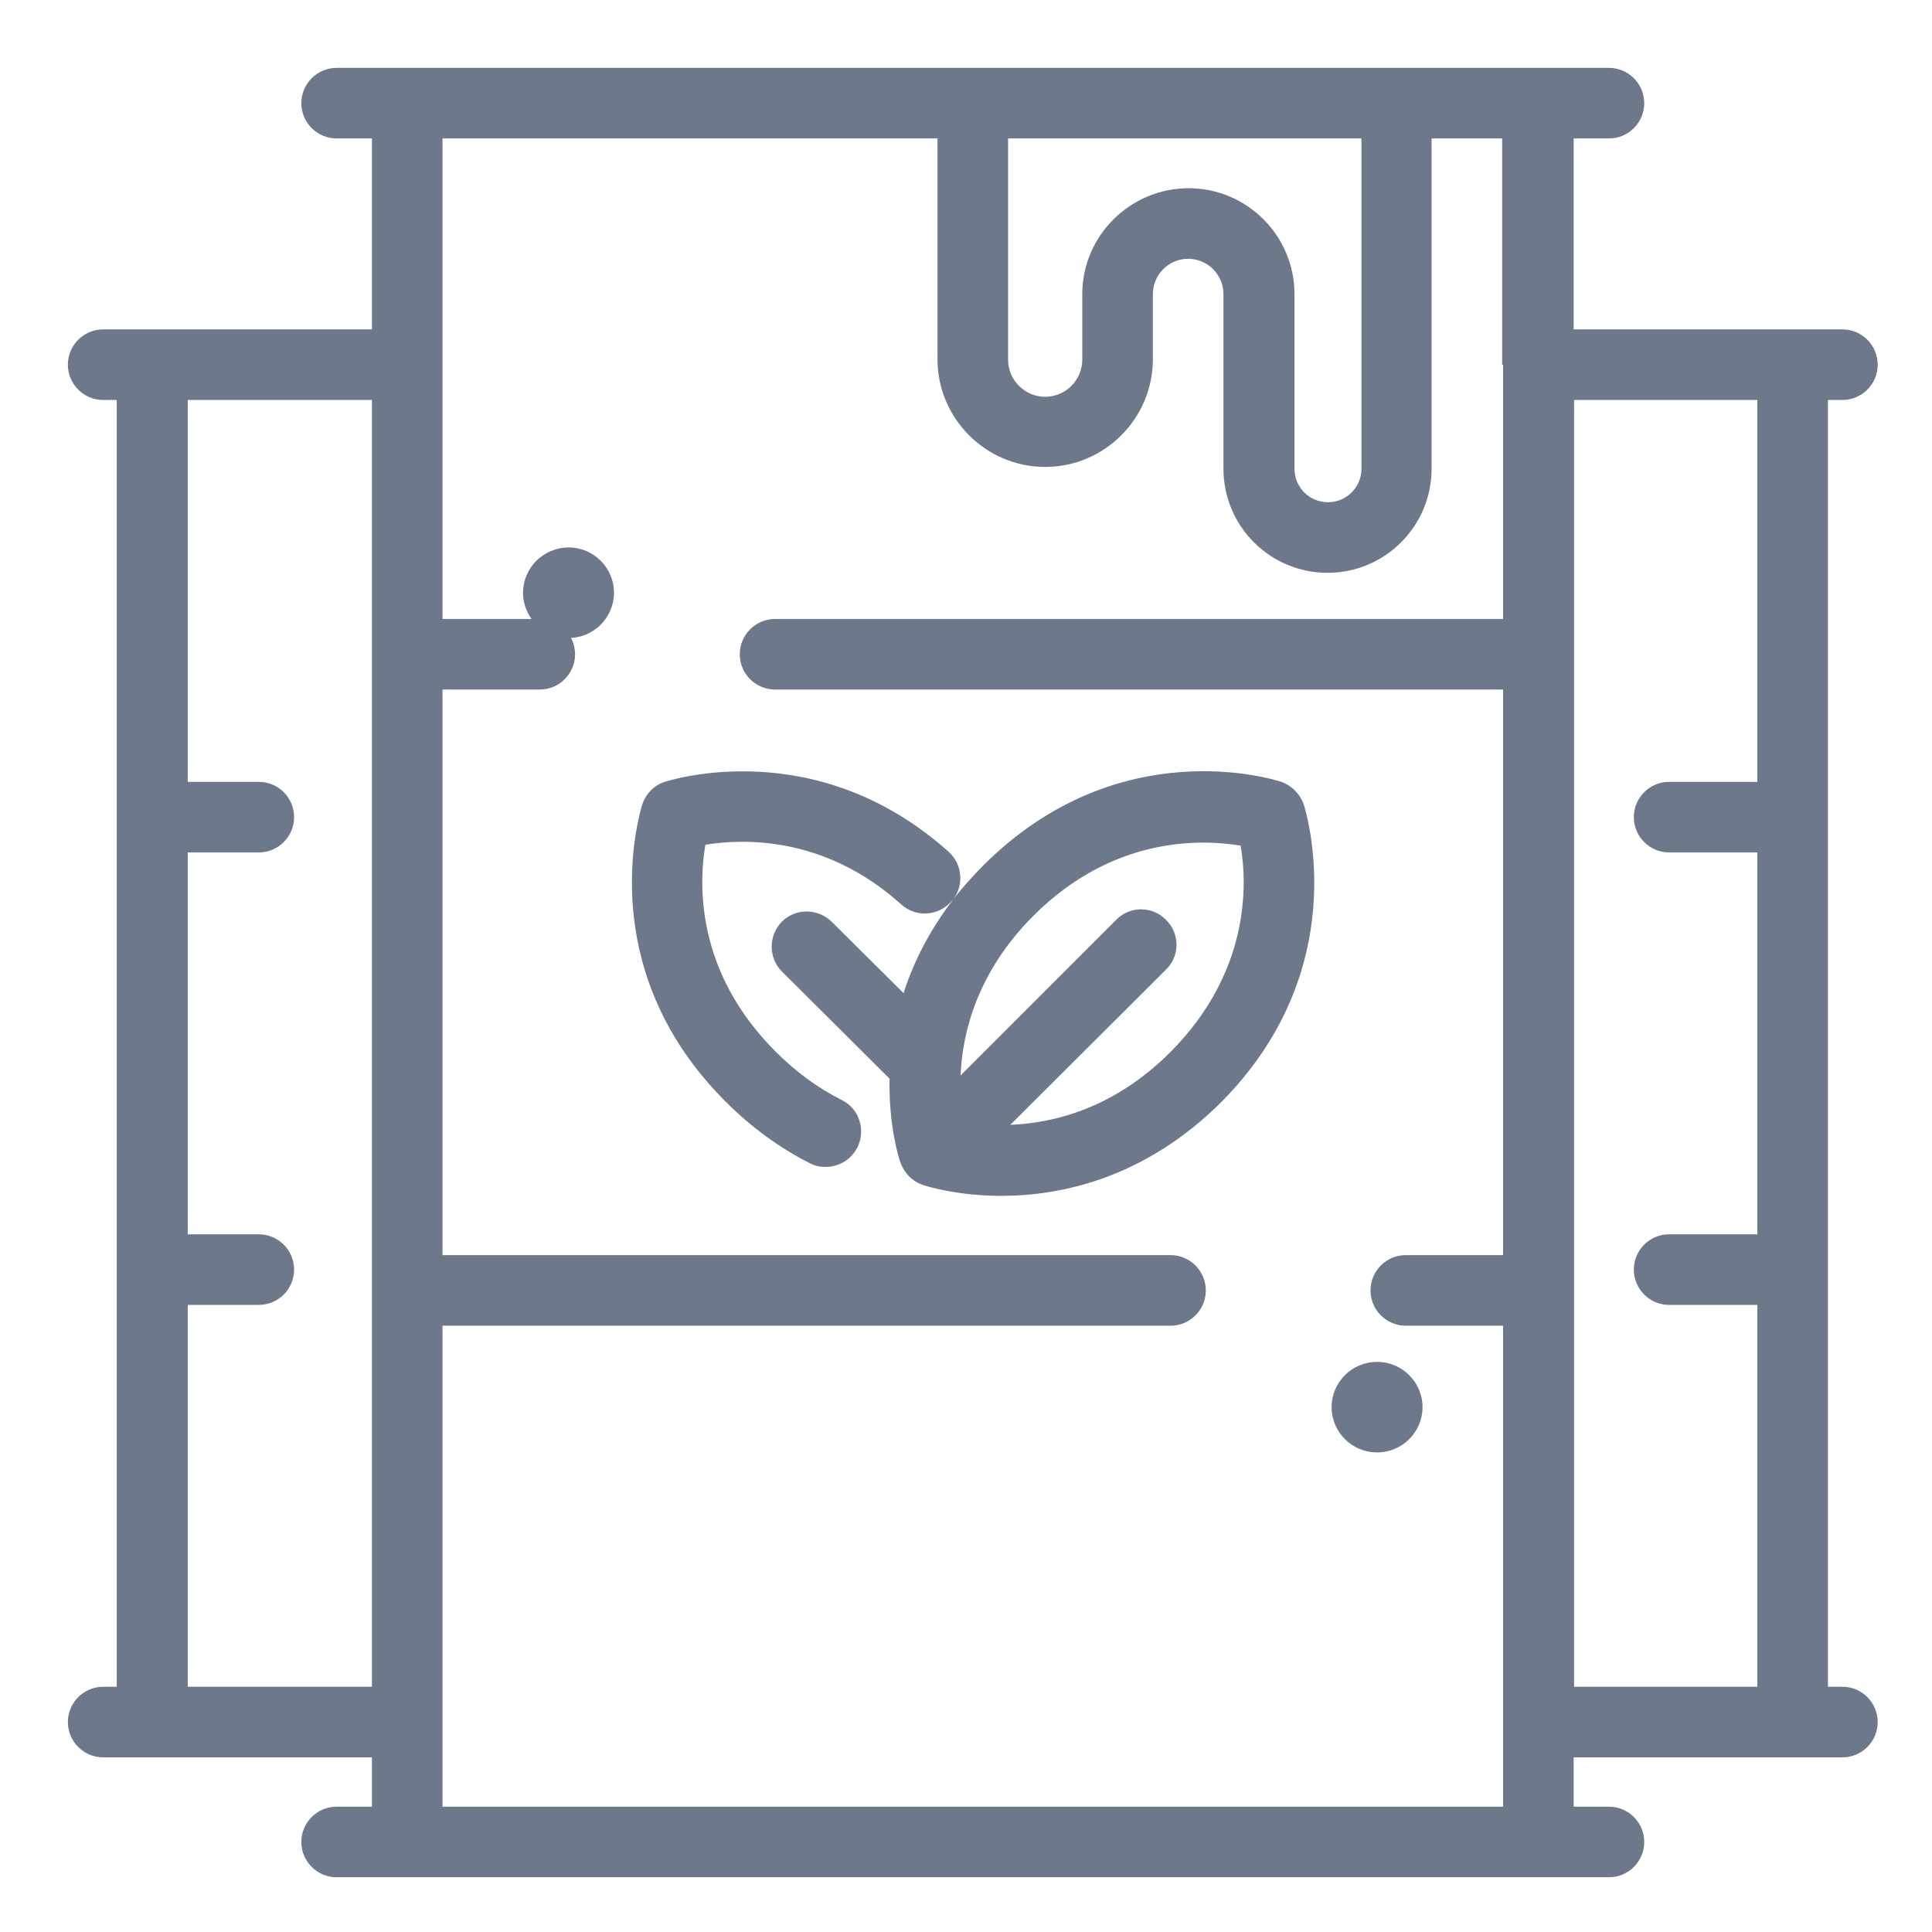 <?xml version="1.0" encoding="utf-8"?>
<!-- Generator: Adobe Illustrator 24.1.0, SVG Export Plug-In . SVG Version: 6.00 Build 0)  -->
<svg version="1.1" id="Capa_1" xmlns="http://www.w3.org/2000/svg" xmlns:xlink="http://www.w3.org/1999/xlink" x="0px" y="0px"
	 viewBox="0 0 427 427" style="enable-background:new 0 0 427 427;" xml:space="preserve">
<style type="text/css">
	.st0{fill:#6D788B;}
</style>
<g>
	<g>
		<path class="st0" d="M125.7,121L125.7,121c-5.6,0-10.1,4.5-10.1,10s4.5,10,10,10h0.1c5.5,0,10-4.5,10-10S131.2,121,125.7,121z"/>
	</g>
</g>
<g>
	<g>
		<path class="st0" d="M288.3,178.3c-0.7-2.5-2.6-4.6-5.1-5.5c-1.5-0.5-35.9-11.4-65.8,18.4c-2.5,2.5-4.6,4.9-6.6,7.4
			c2.3-3.2,1.8-7.7-1.1-10.3c-29.2-26.2-61.4-15.9-62.8-15.5c-2.5,0.8-4.4,2.9-5.1,5.5c-1.7,6.1-9,37.7,18.6,65.2
			c5.7,5.7,11.9,10.2,18.6,13.6c1.1,0.6,2.3,0.8,3.5,0.8c2.9,0,5.6-1.6,7-4.3c1.9-3.9,0.4-8.6-3.5-10.5c-5.2-2.6-10.1-6.2-14.6-10.7
			c-17.6-17.6-17-36.9-15.5-45.7c8-1.3,26.2-2.2,43.3,13.2c3.2,2.9,8.1,2.6,11-0.6c0.1-0.1,0.2-0.3,0.4-0.4
			c-5.3,6.9-8.8,14-10.9,20.6l-15.9-15.8c-3.1-3-8-3-11,0c-3,3.1-3,8,0,11l23.8,23.7c-0.2,10.5,2.1,17.8,2.4,18.5
			c0.8,2.3,2.6,4.2,5,5c0.6,0.2,7.4,2.4,17.3,2.4c13.1,0,31.6-3.8,48.6-20.7C297.2,216.1,290.1,184.6,288.3,178.3z M141.6,179.3
			c0.1-0.5,0.1-0.8,0.2-1C141.7,178.6,141.6,178.9,141.6,179.3z M258.7,232.5c-12.4,12.4-25.6,15.7-35.4,16.1l34.4-34.3
			c3.1-3,3.1-8,0-11c-3-3.1-8-3.1-11,0l-34.4,34.4c0.4-9.7,3.8-23,16.1-35.3c17.8-17.8,37.4-16.9,45.8-15.5
			C275.7,195.6,276.2,214.9,258.7,232.5z"/>
	</g>
</g>
<g>
	<g>
		<path class="st0" d="M407.2,372.8H404V88.4h3.2c4.3,0,7.8-3.5,7.8-7.8s-3.5-7.8-7.8-7.8h-59.4V30.6h7.8c4.3,0,7.8-3.5,7.8-7.8
			s-3.5-7.8-7.8-7.8H74.4c-4.3,0-7.8,3.5-7.8,7.8s3.5,7.8,7.8,7.8h7.8v42.2H22.8c-4.3,0-7.8,3.5-7.8,7.8s3.5,7.8,7.8,7.8h3v284.4h-3
			c-4.3,0-7.8,3.5-7.8,7.8s3.5,7.8,7.8,7.8h59.4v10.9h-7.8c-4.3,0-7.8,3.5-7.8,7.8s3.5,7.8,7.8,7.8h281.2c4.3,0,7.8-3.5,7.8-7.8
			s-3.5-7.8-7.8-7.8h-7.8v-10.9h59.4c4.3,0,7.8-3.5,7.8-7.8S411.5,372.8,407.2,372.8z M82.2,372.8H41.5v-84.4h15.7
			c4.3,0,7.8-3.5,7.8-7.8s-3.5-7.8-7.8-7.8H41.5v-84.4h15.7c4.3,0,7.8-3.5,7.8-7.8s-3.5-7.8-7.8-7.8H41.5V88.4h40.7V372.8z
			 M222.8,30.6h78.1v73c0,4.1-3.3,7.4-7.4,7.4s-7.4-3.3-7.4-7.4V65c0-12.9-10.5-23.4-23.4-23.4S239.2,52.1,239.2,65v14.5
			c0,4.5-3.7,8.2-8.2,8.2s-8.2-3.7-8.2-8.2V30.6z M332.2,80.6v56.2H171.3c-4.3,0-7.8,3.5-7.8,7.8s3.5,7.8,7.8,7.8h160.9v125h-21.5
			c-4.3,0-7.8,3.5-7.8,7.8s3.5,7.8,7.8,7.8h21.5v87.5v18.8H97.8v-18.8V293h160.9c4.3,0,7.8-3.5,7.8-7.8s-3.5-7.8-7.8-7.8H97.8v-125
			h21.5c4.3,0,7.8-3.5,7.8-7.8s-3.5-7.8-7.8-7.8H97.8V80.6v-50h109.4v48.8c0,13.1,10.7,23.8,23.8,23.8s23.8-10.7,23.8-23.8V65
			c0-4.3,3.5-7.8,7.8-7.8s7.8,3.5,7.8,7.8v38.6c0,12.7,10.3,23,23,23s23-10.3,23-23v-73H332v50H332.2z M388.4,172.8h-19.5
			c-4.3,0-7.8,3.5-7.8,7.8s3.5,7.8,7.8,7.8h19.5v84.4h-19.5c-4.3,0-7.8,3.5-7.8,7.8s3.5,7.8,7.8,7.8h19.5v84.4h-40.5V88.4h40.5
			V172.8z"/>
	</g>
</g>
<g>
	<g>
		<path class="st0" d="M304.4,301h-0.1c-5.5,0-10,4.5-10,10s4.5,10,10,10h0.1c5.5,0,10-4.5,10-10S309.9,301,304.4,301z"/>
	</g>
</g>
</svg>
